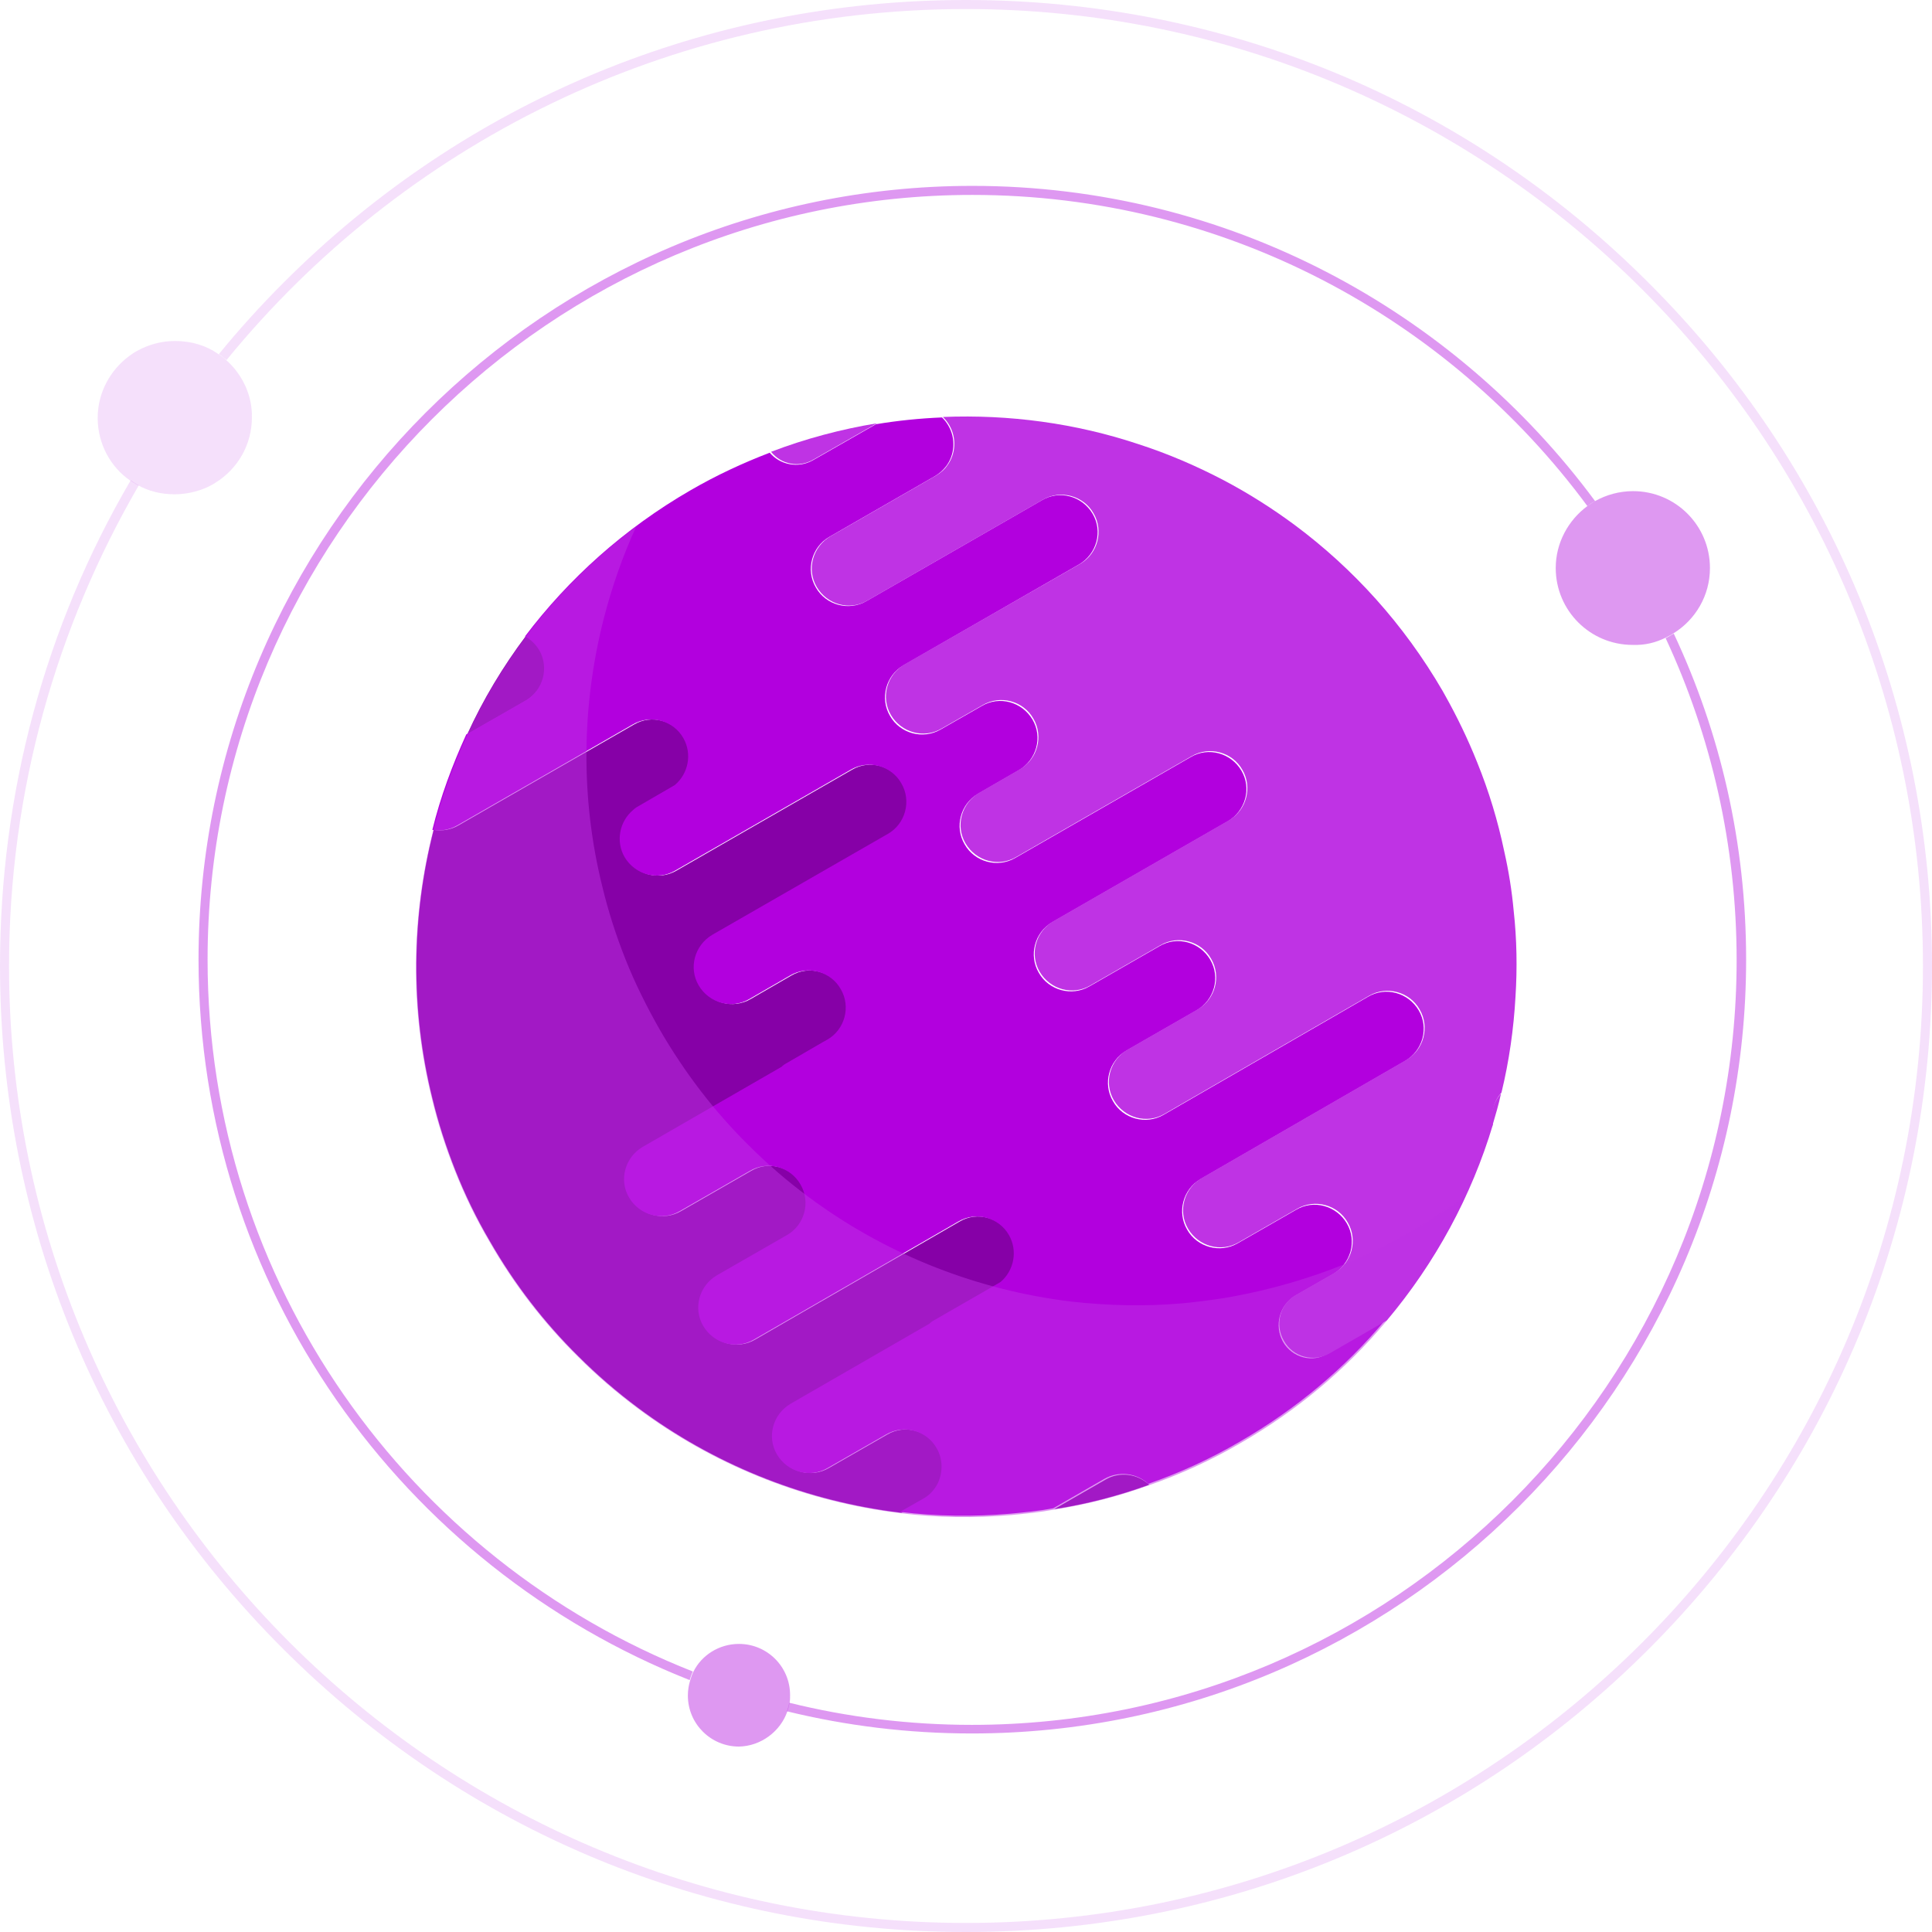 <?xml version="1.0" encoding="utf-8"?>
<!-- Generator: Adobe Illustrator 22.1.0, SVG Export Plug-In . SVG Version: 6.00 Build 0)  -->
<svg version="1.1" id="BACKGROUND_2" xmlns="http://www.w3.org/2000/svg" xmlns:xlink="http://www.w3.org/1999/xlink" x="0px"
	 y="0px" viewBox="0 0 427.2 427.2" style="enable-background:new 0 0 427.2 427.2;" xml:space="preserve">
<style type="text/css">
	.st0{fill:#8600A7;}
	.st1{fill:#B200DE;}
	.st2{fill:#BF33E4;}
	.st3{opacity:0.5;fill:#BF33E4;}
	.st4{opacity:0.15;fill:#BF33E4;}
</style>
<g>
	<g>
		<path class="st0" d="M207.7,327.9c1.1-2.4,1.1-5.2-0.3-7.7c-2.3-3.9-7.3-5.3-11.2-3l-12.9,7.4c-3.9,2.3-9,0.9-11.2-3
			c-2.3-3.9-0.9-9,3-11.2l30.7-17.7c0.4-0.3,0.7-0.6,1.1-0.8l14.6-8.4c3-2.5,3.9-6.9,1.9-10.4c-2.3-3.9-7.3-5.3-11.2-3l-45.2,26.1
			c-3.9,2.3-9,0.9-11.2-3c-2.3-3.9-0.9-9,3-11.2l15.5-8.9c3.9-2.3,5.3-7.3,3-11.2c-2.3-3.9-7.3-5.3-11.2-3l-15.5,8.9
			c-3.9,2.3-9,0.9-11.2-3c-2.3-3.9-0.9-9,3-11.2l30.7-17.7c0.4-0.3,0.7-0.6,1.1-0.8l8.1-4.7l0.9-0.5c3.9-2.3,5.3-7.3,3-11.2
			c-2.3-3.9-7.3-5.3-11.2-3l-9,5.2c-3.9,2.3-9,0.9-11.2-3c-2.3-3.9-0.9-9,3-11.2l38.8-22.3c3.9-2.3,5.3-7.3,3-11.2
			c-2.3-3.9-7.3-5.3-11.2-3l-38.8,22.3c-3.9,2.3-9,0.9-11.2-3c-2-3.5-1.1-7.9,1.9-10.4c0.4-0.3,0.7-0.6,1.1-0.8l8.1-4.7
			c3-2.5,3.9-6.9,1.9-10.4c-2.3-3.9-7.3-5.3-11.2-3l-38.8,22.3c-1.7,1-3.7,1.3-5.5,1c-4.9,19.2-5.2,39.5-0.3,59.3
			c1.3,5.4,3,10.7,5.1,16c2.1,5.3,4.6,10.5,7.6,15.6c5.5,9.6,12.1,18.1,19.6,25.5c4.1,4.1,8.5,7.9,13.2,11.4
			c16.5,12.3,35.8,20.1,55.9,22.9c0.8,0.1,1.6,0.2,2.3,0.3l5.1-2.9C205.9,330.6,207,329.3,207.7,327.9z"/>
		<path class="st0" d="M244.4,327.2l-11.3,6.5c7.1-1.1,14.1-2.9,21-5.4C251.5,325.9,247.6,325.3,244.4,327.2z"/>
		<path class="st0" d="M119.4,143.6c-0.8-1.3-1.8-2.3-3.1-3c-5.1,6.8-9.5,14.1-13,21.8l13.1-7.5
			C120.3,152.5,121.7,147.5,119.4,143.6z"/>
		<path class="st1" d="M283.7,296.7c-2-3.6-0.8-8.1,2.7-10.2l8.4-4.8c3.9-2.3,5.3-7.3,3-11.2c-2.3-3.9-7.3-5.3-11.2-3l-12.9,7.4
			c-3.9,2.3-9,0.9-11.2-3c-2.3-3.9-0.9-9,3-11.2l45.2-26.1c3.9-2.3,5.3-7.3,3-11.2c-2.3-3.9-7.3-5.3-11.2-3l-45.2,26.1
			c-3.9,2.3-9,0.9-11.2-3c-2.3-3.9-0.9-9,3-11.2l15.5-8.9c3.9-2.3,5.3-7.3,3-11.2c-2.3-3.9-7.3-5.3-11.2-3l-15.5,8.9
			c-3.9,2.3-9,0.9-11.2-3c-2.3-3.9-0.9-9,3-11.2l38.8-22.3c3.9-2.3,5.3-7.3,3-11.2c-2.3-3.9-7.3-5.3-11.2-3l-38.8,22.3
			c-3.9,2.3-9,0.9-11.2-3c-2.3-3.9-0.9-9,3-11.2l9-5.2c3.9-2.3,5.3-7.3,3-11.2c-2.3-3.9-7.3-5.3-11.2-3l-9.1,5.2
			c-3.9,2.3-9,0.9-11.2-3c-2.3-3.9-0.9-9,3-11.2l38.8-22.3c3.9-2.3,5.3-7.3,3-11.2c-2.3-3.9-7.3-5.3-11.2-3l-38.8,22.3
			c-3.9,2.3-9,0.9-11.2-3c-2.3-3.9-0.9-9,3-11.2l23.3-13.4c1-0.6,1.8-1.3,2.5-2.2c1.9-2.5,2.2-6.1,0.5-9c-0.4-0.7-0.8-1.2-1.4-1.8
			c-4.9,0.2-9.8,0.7-14.6,1.5l-14,8c-3.2,1.8-7.2,1-9.5-1.7c-6,2.3-11.8,5-17.5,8.3c-14.7,8.5-27,19.6-36.6,32.3
			c1.2,0.7,2.3,1.7,3.1,3c2.3,3.9,0.9,9-3,11.2l-13.1,7.5c-3.1,6.8-5.7,13.8-7.5,21.1c1.8,0.3,3.8,0,5.5-1l38.8-22.3
			c3.9-2.3,9-0.9,11.2,3c2,3.5,1.1,7.9-1.9,10.4l-8.1,4.7c-0.4,0.2-0.8,0.5-1.1,0.8c-3,2.5-3.9,6.9-1.9,10.4c2.3,3.9,7.3,5.3,11.2,3
			l38.8-22.3c3.9-2.3,9-0.9,11.2,3c2.3,3.9,0.9,9-3,11.2l-38.8,22.3c-3.9,2.3-5.3,7.3-3,11.2c2.3,3.9,7.3,5.3,11.2,3l9-5.2
			c3.9-2.3,9-0.9,11.2,3c2.3,3.9,0.9,9-3,11.2l-0.9,0.5l-8.1,4.7c-0.4,0.2-0.8,0.5-1.1,0.8l-30.7,17.7c-3.9,2.3-5.3,7.3-3,11.2
			c2.3,3.9,7.3,5.3,11.2,3l15.5-8.9c3.9-2.3,9-0.9,11.2,3c2.3,3.9,0.9,9-3,11.2l-15.5,8.9c-3.9,2.3-5.3,7.3-3,11.2
			c2.3,3.9,7.3,5.3,11.2,3l45.2-26.1c3.9-2.3,9-0.9,11.2,3c2,3.5,1.1,7.9-1.9,10.4l-14.6,8.4c-0.4,0.2-0.8,0.5-1.1,0.8l-30.7,17.7
			c-3.9,2.3-5.3,7.3-3,11.2c2.3,3.9,7.3,5.3,11.2,3l12.9-7.4c3.9-2.3,9-0.9,11.2,3c1.4,2.4,1.4,5.3,0.3,7.7
			c-0.7,1.4-1.8,2.7-3.3,3.5l-5.1,2.9c8.1,1,16.2,1.1,24.4,0.4c3.2-0.3,6.3-0.6,9.5-1.2l11.3-6.5c3.2-1.8,7.1-1.3,9.7,1.1
			c6.9-2.4,13.7-5.5,20.2-9.3c12.5-7.2,23.3-16.3,32.1-26.8l-12.5,7.2C290.3,301.5,285.7,300.2,283.7,296.7z"/>
		<path class="st2" d="M179.9,101.6l14-8c-7.9,1.3-15.8,3.4-23.4,6.3C172.7,102.7,176.7,103.5,179.9,101.6z"/>
		<path class="st2" d="M286.3,116.1c-5-3.7-10.2-7-15.7-9.9c-6.1-3.2-12.4-5.9-18.9-8c-13.8-4.6-28.5-6.6-43.2-6
			c0.5,0.5,1,1.1,1.4,1.8c1.7,2.9,1.4,6.5-0.5,9c-0.6,0.9-1.5,1.6-2.5,2.2l-23.3,13.4c-3.9,2.3-5.3,7.3-3,11.2
			c2.3,3.9,7.3,5.3,11.2,3l38.8-22.3c3.9-2.3,9-0.9,11.2,3c2.3,3.9,0.9,9-3,11.2L200,146.9c-3.9,2.3-5.3,7.3-3,11.2
			c2.3,3.9,7.3,5.3,11.2,3l9.1-5.2c3.9-2.3,9-0.9,11.2,3c2.3,3.9,0.9,9-3,11.2l-9,5.2c-3.9,2.3-5.3,7.3-3,11.2
			c2.3,3.9,7.3,5.3,11.2,3l38.8-22.3c3.9-2.3,9-0.9,11.2,3c2.3,3.9,0.9,9-3,11.2l-38.8,22.3c-3.9,2.3-5.3,7.3-3,11.2
			c2.3,3.9,7.3,5.3,11.2,3l15.5-8.9c3.9-2.3,9-0.9,11.2,3c2.3,3.9,0.9,9-3,11.2l-15.5,8.9c-3.9,2.3-5.3,7.3-3,11.2
			c2.3,3.9,7.3,5.3,11.2,3l45.2-26.1c3.9-2.3,9-0.9,11.2,3c2.3,3.9,0.9,9-3,11.2l-45.2,26.1c-3.9,2.3-5.3,7.3-3,11.2
			c2.3,3.9,7.3,5.3,11.2,3l12.9-7.4c3.9-2.3,9-0.9,11.2,3c2.3,3.9,0.9,9-3,11.2l-8.4,4.8c-3.6,2-4.8,6.6-2.7,10.2
			c2,3.6,6.6,4.8,10.2,2.7l12.5-7.2c10.8-12.8,18.8-27.6,23.5-43.3c-0.5-2.5,0.2-5.2,1.9-7.1c1.7-7,2.7-14.1,3.1-21.2
			c0.4-6.3,0.3-12.7-0.4-19c-0.4-4.4-1.1-8.8-2.1-13.2c-1.4-6.7-3.4-13.3-6-19.7c-2-5-4.4-10-7.1-14.8c-0.2-0.3-0.3-0.6-0.5-0.9
			C310.4,138,299.2,125.7,286.3,116.1z"/>
		<path class="st2" d="M330,248.9c0.7-2.4,1.4-4.7,1.9-7.1C330.2,243.7,329.4,246.4,330,248.9z"/>
	</g>
	<path class="st3" d="M312,272.3c-6.6,3.8-13.3,6.9-20.2,9.3c-6.9,2.4-13.9,4.2-21,5.4c-3.2,0.5-6.3,0.9-9.5,1.2
		c-8.2,0.7-16.3,0.5-24.4-0.4c-0.8-0.1-1.6-0.2-2.3-0.3c-20.1-2.8-39.4-10.6-55.9-22.9c-4.6-3.4-9-7.2-13.2-11.4
		c-7.5-7.4-14.1-16-19.6-25.5c-2.9-5.1-5.5-10.3-7.6-15.6c-2.1-5.3-3.8-10.6-5.1-16c-4.9-19.7-4.6-40.1,0.3-59.3
		c1.8-7,4.2-13.9,7.2-20.4c-9.4,7-17.6,15.2-24.4,24.3c-5.1,6.8-9.5,14.1-13,21.8c-3.1,6.8-5.7,13.8-7.5,21.1
		c-4.9,19.2-5.2,39.5-0.3,59.3c1.3,5.4,3,10.7,5.1,16c2.1,5.3,4.6,10.5,7.6,15.6c5.5,9.6,12.1,18.1,19.6,25.5
		c4.1,4.1,8.5,7.9,13.2,11.4c16.5,12.3,35.8,20.1,55.9,22.9c0.8,0.1,1.6,0.2,2.3,0.3c8.1,1,16.2,1.1,24.4,0.4
		c3.2-0.3,6.3-0.6,9.5-1.2c7.1-1.1,14.1-2.9,21-5.4c6.9-2.4,13.7-5.5,20.2-9.3c12.5-7.2,23.3-16.3,32.1-26.8
		c7.2-8.5,13.1-17.9,17.7-27.9C320.3,267.2,316.3,269.8,312,272.3z"/>
</g>
<g>
	<path class="st3" d="M386.1,212.2c0-25.8-5.7-50.2-16-72.1c-0.6,0.3-1.1,0.7-1.8,1c10.1,21.7,15.7,45.8,15.7,71.2
		c0,93.2-75.8,169.1-169.1,169.1c-13.9,0-27.5-1.7-40.4-4.9c-0.1,0.7-0.3,1.3-0.5,1.9c13.1,3.2,26.8,4.9,40.9,4.9
		C309.3,383.3,386.1,306.5,386.1,212.2z M45.9,212.2C45.9,119,121.8,43.1,215,43.1c55.7,0,105.2,27.1,136,68.8
		c0.5-0.4,1.1-0.8,1.7-1.1C321.5,68.6,271.4,41.1,215,41.1c-94.3,0-171.1,76.8-171.1,171.1c0,72.3,45.1,134.2,108.6,159.3
		c0.2-0.6,0.4-1.3,0.7-1.9C90.5,344.9,45.9,283.7,45.9,212.2z"/>
	<path class="st3" d="M174.1,378.4c0.2-0.6,0.4-1.3,0.5-1.9c0.1-0.5,0.1-1.1,0.1-1.7c0-6.3-5.1-11.3-11.3-11.3
		c-4.4,0-8.3,2.5-10.1,6.2c-0.3,0.6-0.5,1.2-0.7,1.9c-0.3,1-0.5,2.1-0.5,3.3c0,6.3,5.1,11.3,11.3,11.3
		C168.3,386.1,172.6,382.8,174.1,378.4z"/>
	<path class="st3" d="M368.3,141c0.6-0.3,1.2-0.6,1.8-1c4.8-3,8-8.3,8-14.4c0-9.4-7.6-17-17-17c-3,0-5.9,0.8-8.4,2.2
		c-0.6,0.3-1.1,0.7-1.7,1.1c-4.2,3.1-7,8.1-7,13.7c0,9.4,7.6,17,17,17C363.7,142.7,366.1,142.1,368.3,141z"/>
</g>
<path class="st4" d="M364.6,62.6C324.3,22.2,270.6,0,213.6,0c-57.1,0-110.7,22.2-151,62.6c-5,5-9.8,10.3-14.2,15.7
	c0.6,0.4,1.1,0.8,1.7,1.3C88.8,32.2,147.7,2,213.6,2c116.7,0,211.6,94.9,211.6,211.6s-94.9,211.6-211.6,211.6
	C96.9,425.2,2,330.3,2,213.6c0-38.7,10.5-75,28.7-106.3c-0.6-0.3-1.2-0.7-1.8-1.1C10,138.5,0,175.3,0,213.6
	c0,57,22.2,110.7,62.6,151c40.3,40.3,94,62.6,151,62.6c57,0,110.7-22.2,151-62.6c40.3-40.3,62.6-94,62.6-151S405,102.9,364.6,62.6z"
	/>
<path class="st4" d="M50,79.6c-0.5-0.5-1.1-0.9-1.7-1.3c-2.7-1.9-6-2.9-9.6-2.9c-3,0-5.9,0.8-8.4,2.2c-0.6,0.3-1.1,0.7-1.7,1.1
	c-4.2,3.1-7,8.1-7,13.7c0,5.7,2.8,10.8,7.1,13.8c0.6,0.4,1.2,0.8,1.8,1.1c2.4,1.3,5.1,2,8.1,2c2.6,0,5.1-0.6,7.3-1.6
	c0.6-0.3,1.2-0.6,1.8-1c4.8-3,8-8.3,8-14.4C55.8,87.3,53.5,82.7,50,79.6z"/>
</svg>
